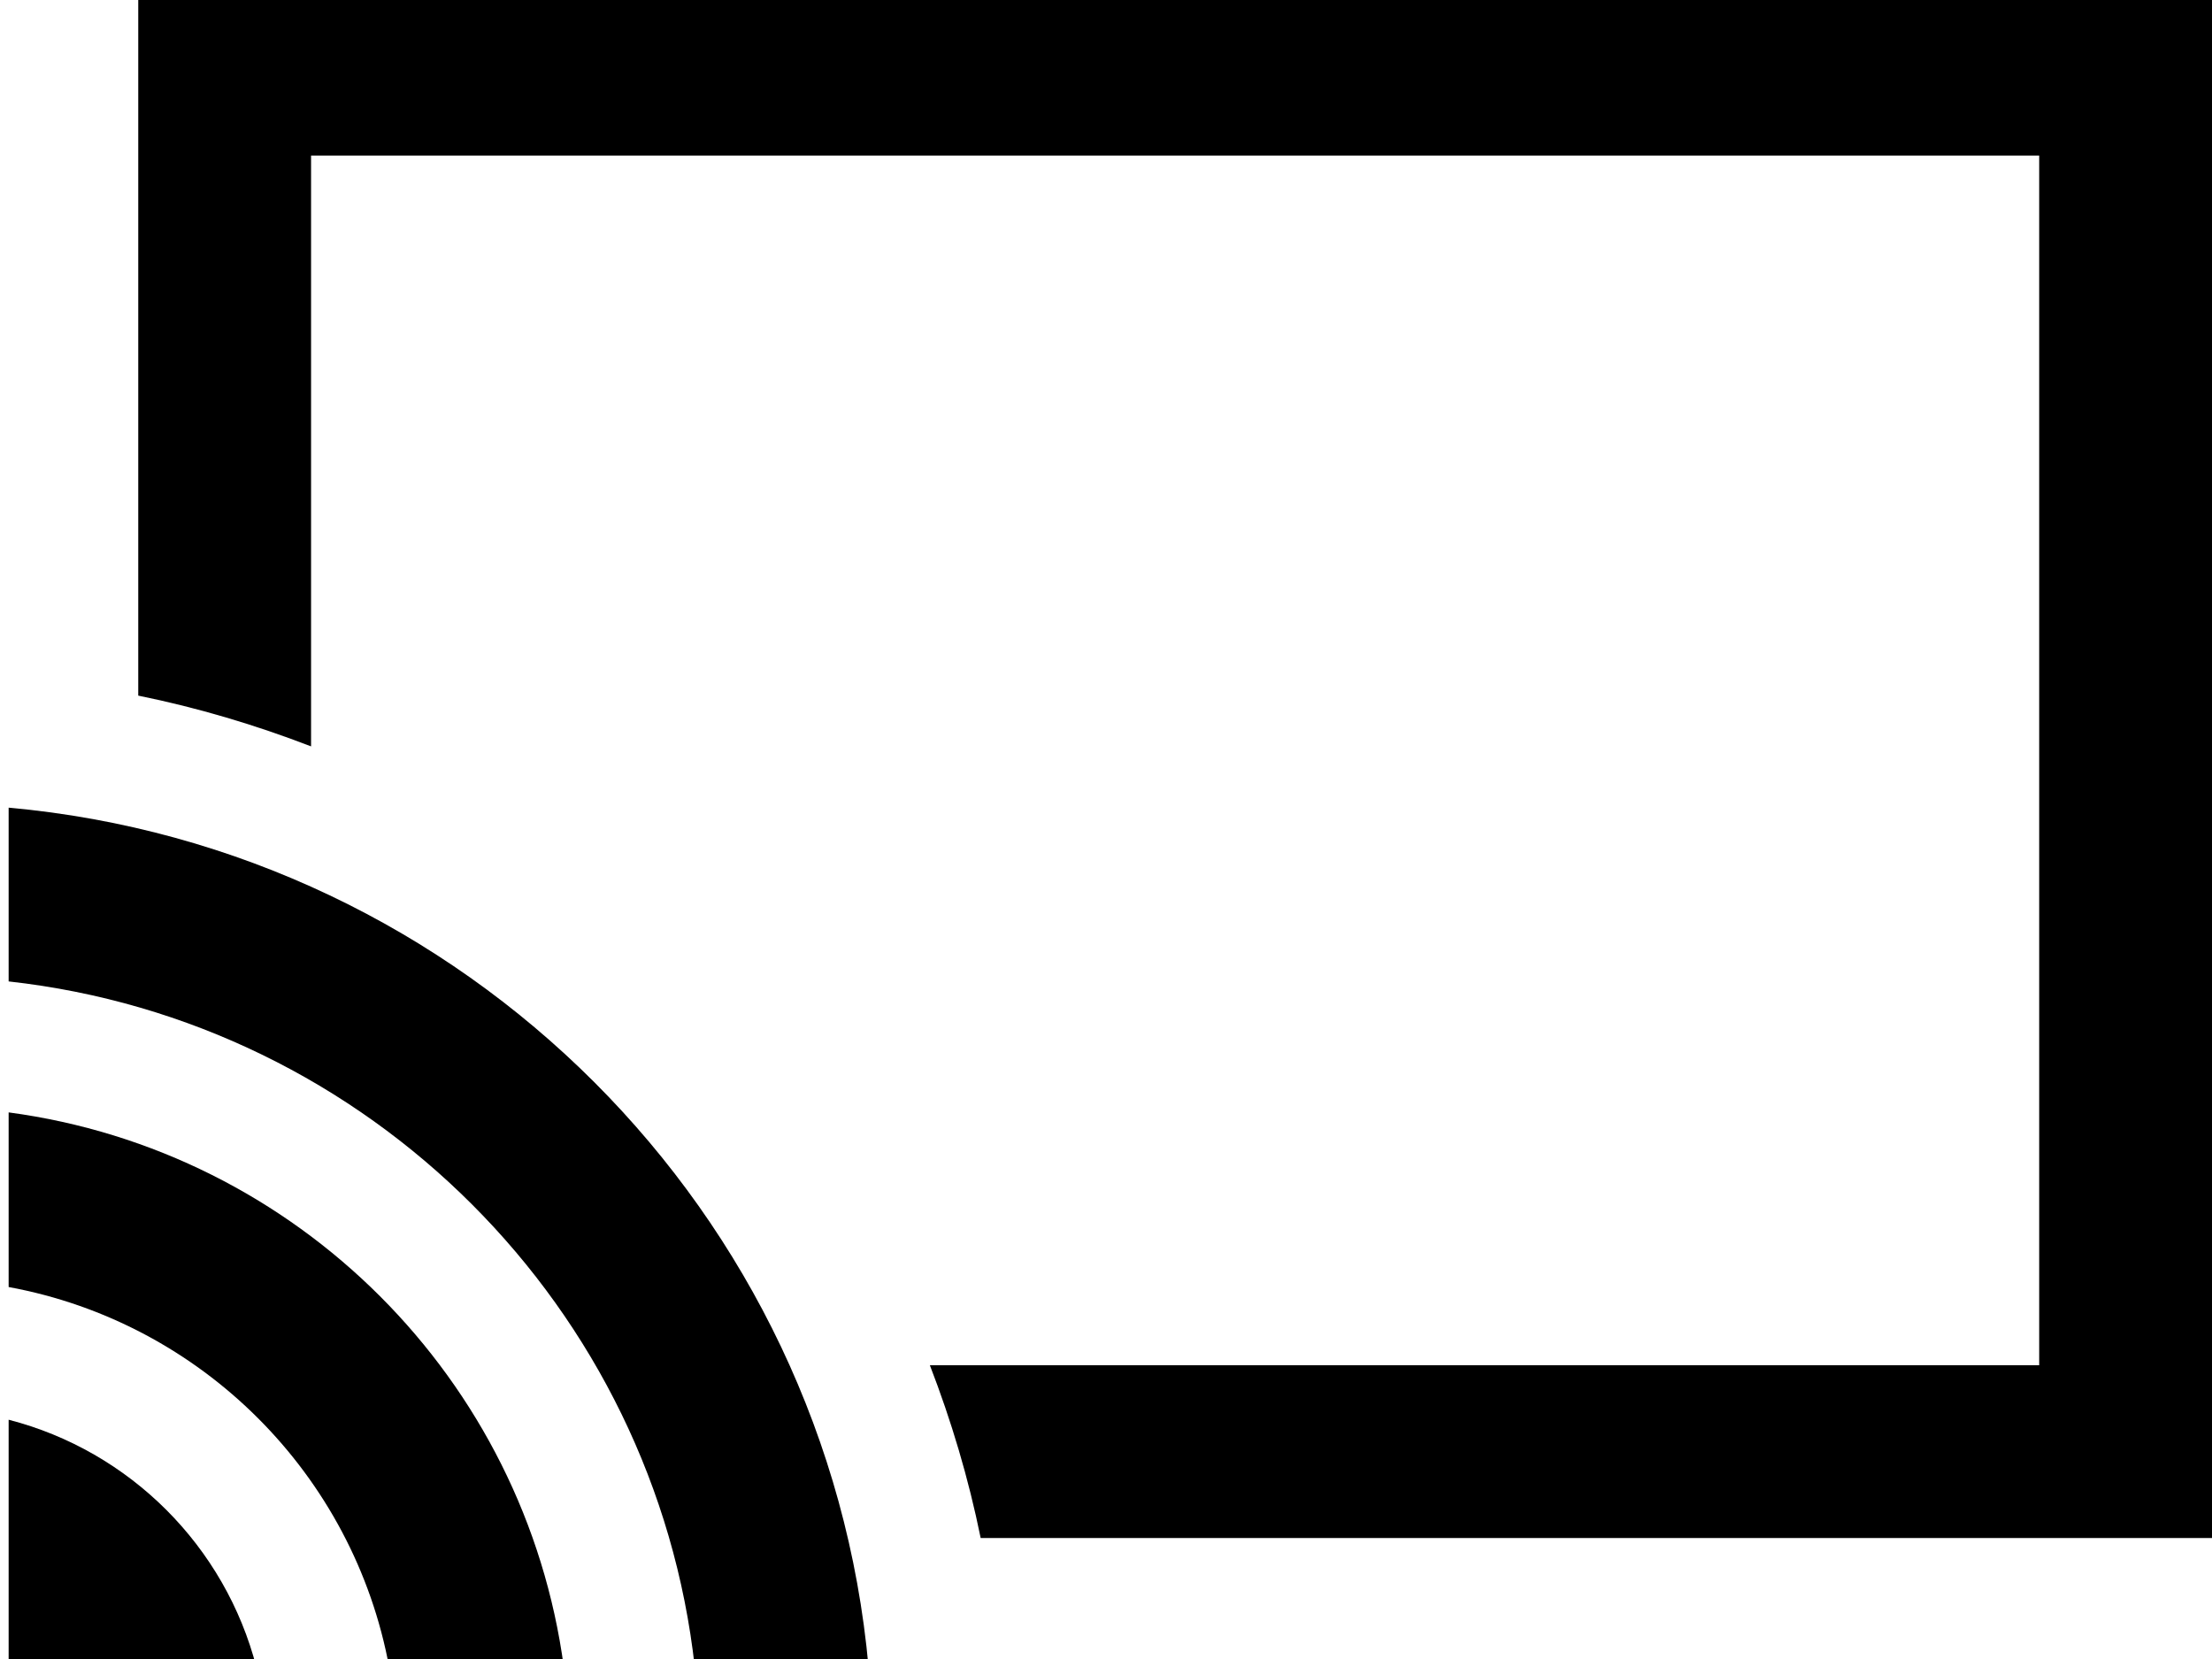 <svg
   xmlns:dc="http://purl.org/dc/elements/1.1/"
   xmlns:cc="http://creativecommons.org/ns#"
   xmlns:rdf="http://www.w3.org/1999/02/22-rdf-syntax-ns#"
   xmlns:svg="http://www.w3.org/2000/svg"
   xmlns="http://www.w3.org/2000/svg"
   id="svg3441"
   version="1.1"
   viewBox="6 18 64 48"
   >
  
  <g
     id="layer1"
     transform="translate(0,-972.362)">
    <g
       id="g434"
       transform="matrix(1.25,0,0,-1.25,10,989.862)">
      <path
         d="m 0,0 0,-16.501 c 1.379,-0.28 2.714,-0.679 4,-1.175 L 4,-4 l 40,0 0,-28 -25.677,0 c 0.497,-1.286 0.896,-2.621 1.176,-4 L 48,-36 48,0 0,0 z"
         id="path436"
         />
    </g>
    <g
       id="g438"
       transform="matrix(1.25,0,0,-1.25,6.25,1031.439)">
      <path
         d="m 0,0 0,-5.738 5.737,0 C 5.014,-2.93 2.808,-0.724 0,0"
         id="path440"
         />
    </g>
    <g
       id="g442"
       transform="matrix(1.25,0,0,-1.25,6.25,1022.547)">
      <path
         d="m 0,0 0,-4.042 c 4.47,-0.822 7.987,-4.34 8.81,-8.81 l 4.042,0 C 11.959,-6.171 6.681,-0.893 0,0"
         id="path444"
         />
    </g>
    <g
       id="g446"
       transform="matrix(1.25,0,0,-1.25,6.25,1013.73)">
      <path
         d="m 0,0 0,-4.022 c 8.342,-0.924 14.96,-7.541 15.883,-15.883 l 4.022,0 C 18.954,-9.352 10.554,-0.952 0,0"
         id="path448"
         />
    </g>
  </g>
</svg>

